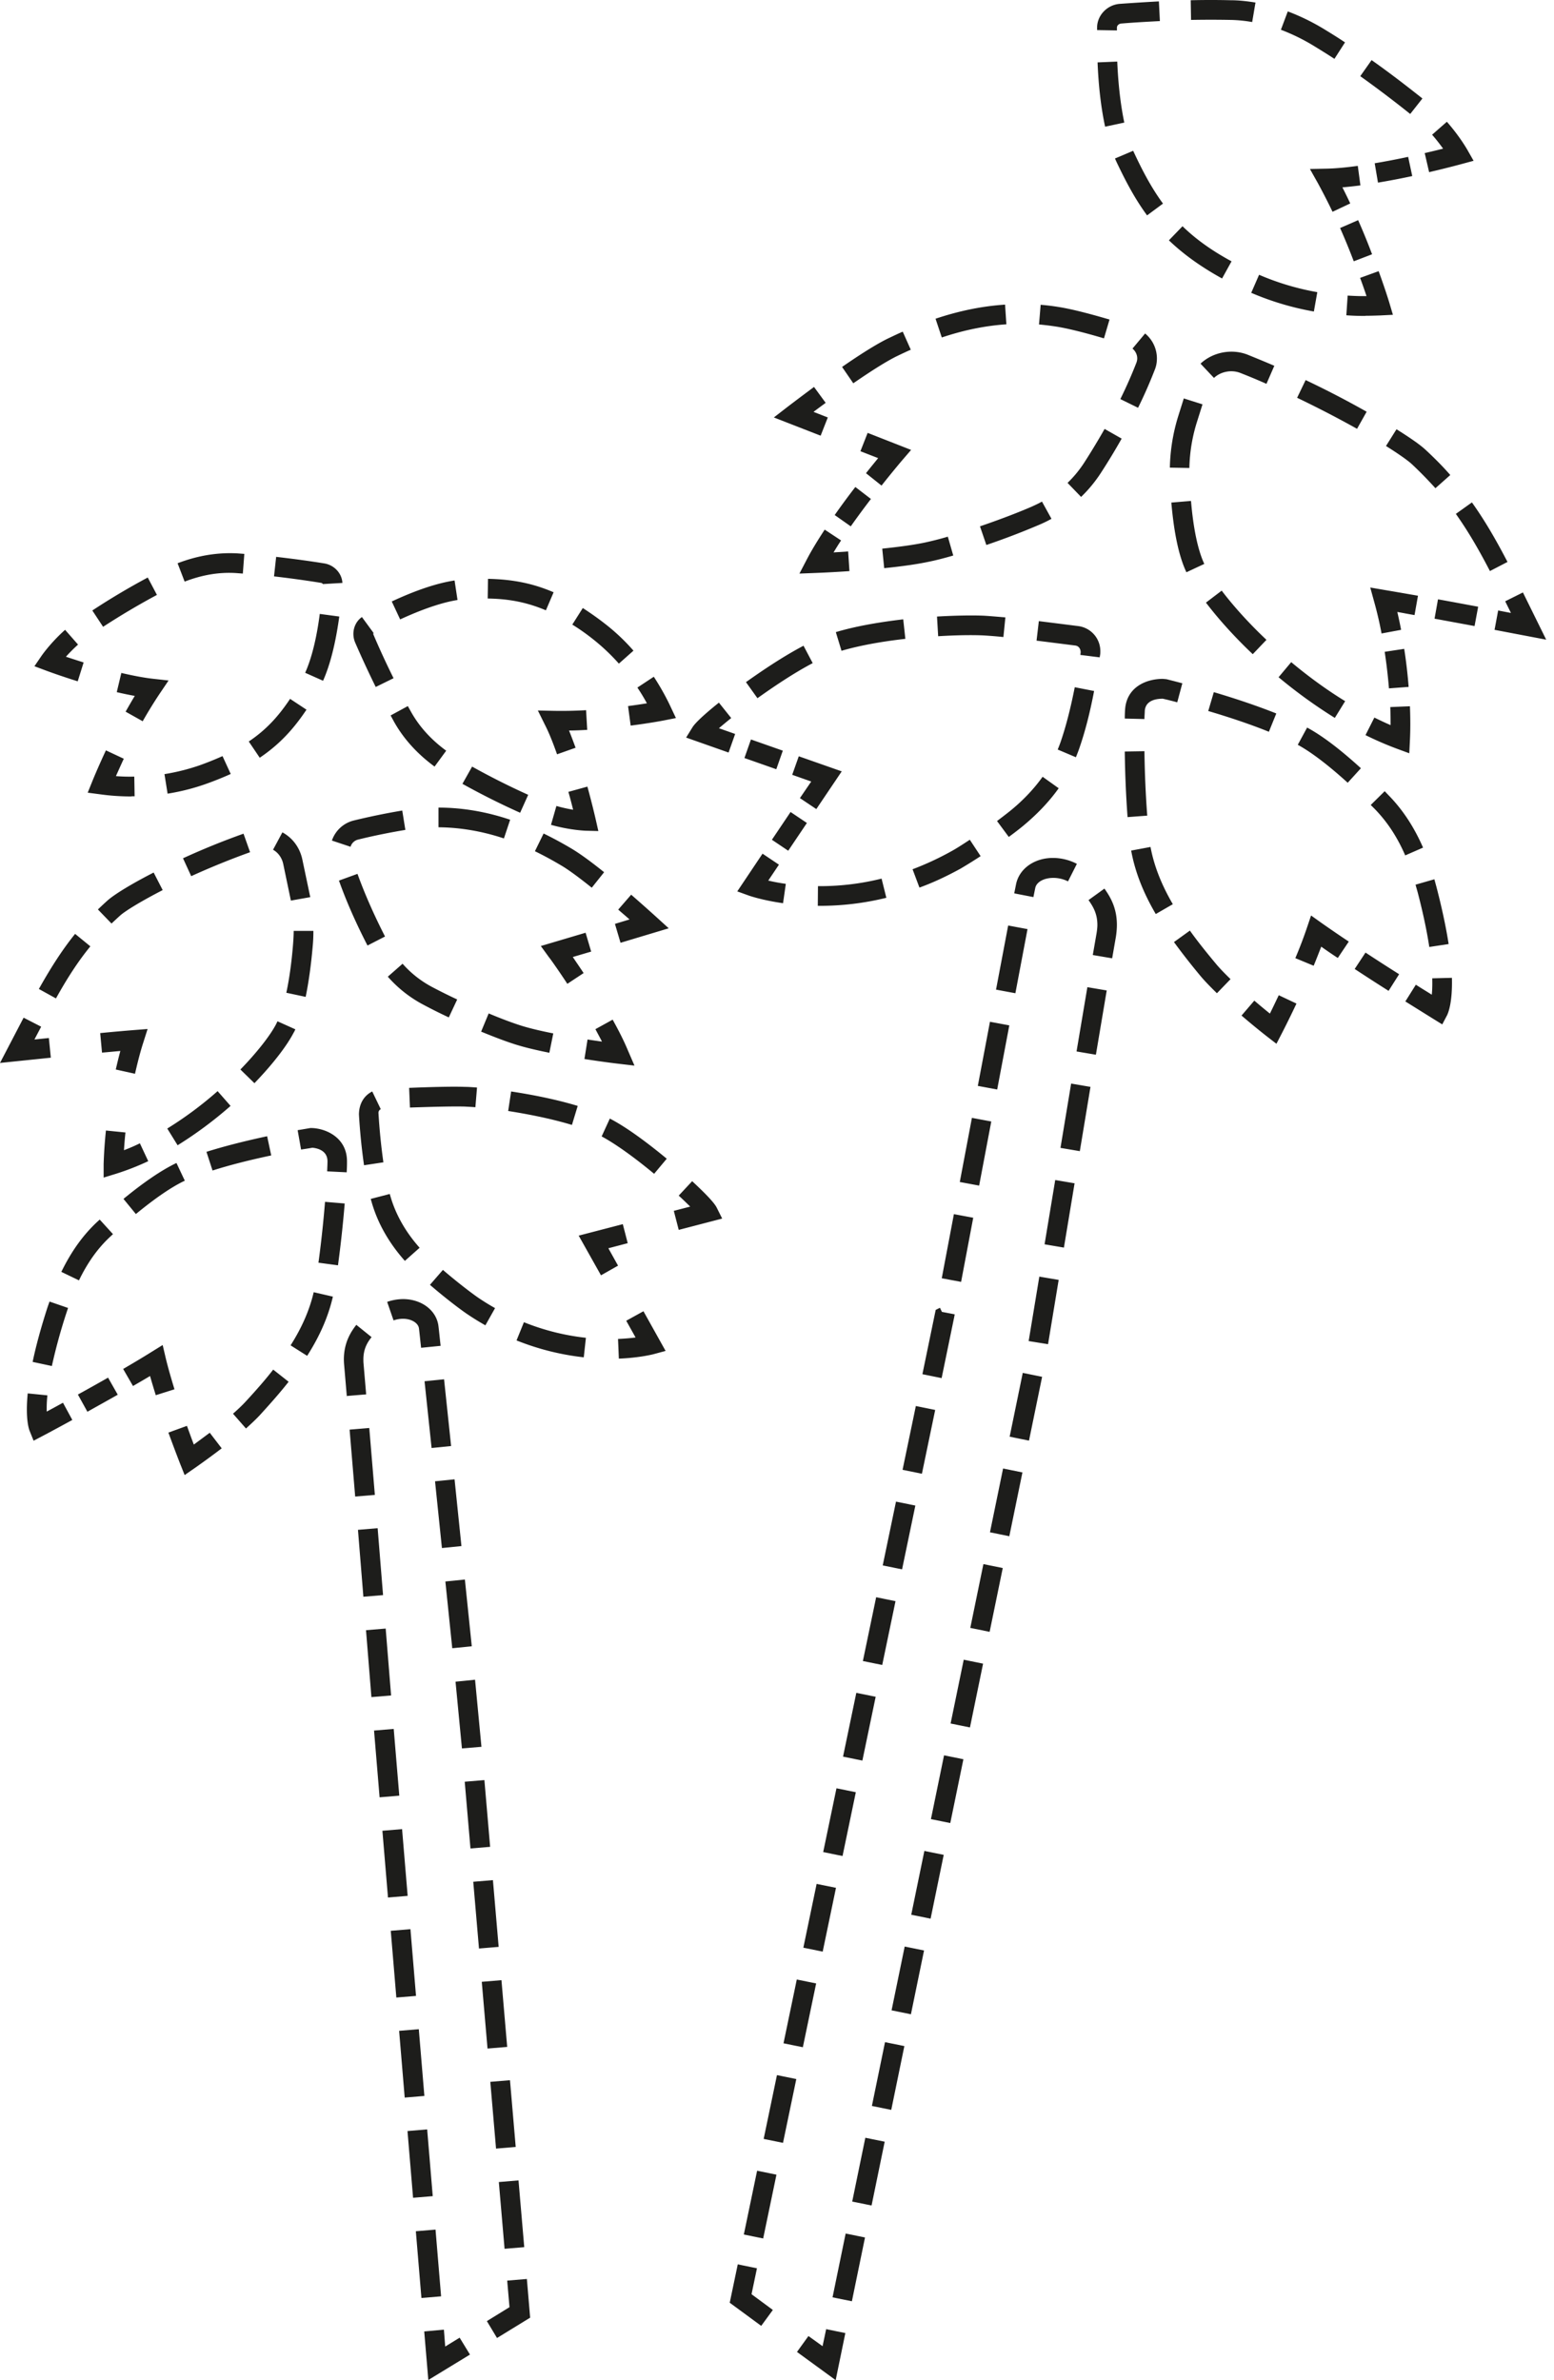 <svg xmlns="http://www.w3.org/2000/svg" width="100%" height="100%" fill="none" class="IngredientsDisclaimer_Svg__8t1p9" aria-hidden="true" viewBox="0 0 160 245">
<path fill="#1D1D1B" d="m148.494 105.45-.928-.574-2.871-1.79 1.081-1.722c.625.405 1.199.743 1.638 1.03.05-.422.067-.979.05-1.688l2.026-.051c.068 2.617-.405 3.647-.489 3.832l-.507.963ZM142.957 101.989a221.964 221.964 0 0 1-3.478-2.245l1.114-1.688c1.182.776 2.364 1.536 3.461 2.228l-1.081 1.705h-.016ZM135.241 99.406l-1.874-.777c.49-1.148.878-2.194 1.182-3.089l.439-1.3 1.114.794c.845.59 1.773 1.232 2.769 1.89l-1.131 1.688a49.396 49.396 0 0 1-1.705-1.164c-.237.607-.49 1.266-.777 1.958h-.017ZM131.441 107.459l-.962-.743s-1.199-.928-2.651-2.177l1.317-1.537c.608.524 1.165.98 1.604 1.334.253-.506.557-1.148.912-1.891l1.823.861c-.844 1.79-1.502 3.056-1.502 3.056l-.558 1.08.017.017ZM125.295 102.242c-.692-.675-1.266-1.266-1.688-1.772a69.108 69.108 0 0 1-2.735-3.495l1.638-1.181c.726 1.013 1.536 2.042 2.65 3.376.372.456.895.996 1.537 1.621l-1.402 1.451Zm21.865-4.76c-.253-1.671-.659-3.579-1.199-5.638l-.219-.777 1.941-.557.22.81c.557 2.144.979 4.12 1.249 5.858l-2.009.304h.017Zm-28.162-3.393c-1.317-2.245-2.145-4.39-2.533-6.533l1.992-.372c.355 1.908 1.098 3.832 2.297 5.892l-1.756 1.013Zm25.68-6.044c-.827-1.907-1.857-3.46-3.14-4.777l-.406-.405 1.436-1.418.405.422c1.452 1.485 2.617 3.258 3.545 5.385l-1.857.81.017-.017Zm-28.584-3.933c-.203-2.735-.27-5.183-.287-6.753l2.026-.033c.017 1.553.084 3.95.287 6.634l-2.026.152Zm22.658-3.545c-1.992-1.806-3.715-3.123-5.133-3.9l.962-1.772c1.571.844 3.428 2.262 5.538 4.186l-1.367 1.503v-.017Zm-8.088-5.233c-1.755-.71-3.866-1.435-6.263-2.144l.574-1.942c2.448.726 4.609 1.469 6.432 2.195l-.759 1.874.016.017Zm-12.831-1.317-2.026-.05c0-.406.017-.71.033-.946.169-2.313 2.195-3.14 3.884-3.14l.371.034s.625.152 1.638.422l-.524 1.958c-.742-.203-1.266-.32-1.485-.371-.726 0-1.79.185-1.858 1.266 0 .202-.033.49-.033.844v-.017ZM145.066 77.528l-1.283-.472a34.343 34.343 0 0 1-3.191-1.385l.912-1.806c.557.27 1.114.54 1.671.776 0-.59 0-1.198-.034-1.856l2.026-.085c.051 1.266.051 2.431 0 3.478l-.067 1.367-.034-.017ZM143.007 70.86a56.727 56.727 0 0 0-.439-3.764l2.01-.304c.202 1.3.354 2.617.455 3.916l-2.026.152ZM142.247 65.222a37.833 37.833 0 0 0-.743-3.207l-.422-1.537 1.57.27c1.03.17 2.161.372 3.343.575l-.354 1.992c-.608-.102-1.199-.22-1.773-.321.135.59.27 1.198.388 1.84l-1.992.371-.017.017ZM151.821 64.445l-4.12-.76.355-1.992c1.435.254 2.836.524 4.136.76l-.371 1.992ZM159.197 65.847l-5.318-1.013.371-1.992 1.317.254-.591-1.2 1.824-.91 2.397 4.861ZM137.434 73.9a51.58 51.58 0 0 1-5.791-4.187l1.3-1.553c1.824 1.519 3.681 2.87 5.555 4.017l-1.064 1.722Zm-8.458-6.568c-1.858-1.755-3.512-3.595-4.812-5.3l1.621-1.233c1.232 1.62 2.819 3.377 4.609 5.065l-1.402 1.468h-.016Zm-6.822-8.423c-.776-1.638-1.283-4.052-1.553-7.175l2.026-.169c.237 2.836.709 5.081 1.368 6.483l-1.841.86Zm31.253-.119c-1.267-2.447-2.364-4.27-3.512-5.891l1.654-1.182c1.216 1.705 2.347 3.596 3.664 6.128l-1.79.928-.016.017Zm-5.623-8.542a41.424 41.424 0 0 0-2.414-2.464c-.439-.405-1.402-1.08-2.668-1.874l1.081-1.722c.979.608 2.296 1.469 2.971 2.093.929.861 1.773 1.705 2.567 2.617l-1.52 1.35h-.017Zm-25.309-2.076-2.026-.034c.034-1.772.321-3.562.861-5.3l.574-1.824 1.925.608-.574 1.823a16.879 16.879 0 0 0-.777 4.727h.017Zm17.239-4.035a110.861 110.861 0 0 0-6.163-3.19l.878-1.823a99.732 99.732 0 0 1 6.281 3.258l-.996 1.772v-.017Zm-9.32-4.625a62.92 62.92 0 0 0-2.668-1.114c-.928-.372-2.043-.152-2.735.506l-1.384-1.469c1.266-1.198 3.241-1.57 4.879-.911.912.371 1.823.743 2.718 1.13l-.81 1.858ZM147.145 17.734l-.456-1.976a84.65 84.65 0 0 0 1.891-.455 18.571 18.571 0 0 0-1.131-1.435l1.52-1.334c1.35 1.536 2.076 2.836 2.11 2.887l.642 1.13-1.25.339s-1.35.371-3.309.827l-.017.017ZM141.877 18.798l-.338-1.992a78.264 78.264 0 0 0 3.444-.659l.422 1.976a77.634 77.634 0 0 1-3.528.675ZM137.199 21.802a65.932 65.932 0 0 0-1.503-2.937l-.827-1.47 1.672-.033c.928-.017 2.026-.118 3.258-.287l.27 2.01c-.658.084-1.266.151-1.857.202.27.523.54 1.08.811 1.654l-1.824.861ZM139.378 26.883a70.477 70.477 0 0 0-1.401-3.41l1.857-.81a64.84 64.84 0 0 1 1.435 3.511l-1.891.726v-.017ZM140.595 32.522c-.659 0-1.317-.017-1.976-.068l.135-2.026c.642.034 1.283.068 1.942.051a55.662 55.662 0 0 0-.659-1.874l1.908-.692c.709 1.941 1.098 3.241 1.098 3.241l.371 1.25-1.3.067c-.506.017-1.013.034-1.519.034v.017ZM135.276 32.066a29.102 29.102 0 0 1-6.45-1.924l.81-1.857a26.812 26.812 0 0 0 5.994 1.79l-.354 1.991Zm-9.439-3.393c-2.178-1.199-3.967-2.482-5.487-3.933l1.402-1.452c1.367 1.334 3.022 2.515 5.048 3.613l-.979 1.772h.016Zm-7.732-6.5c-1.317-1.789-2.28-3.68-3.124-5.452-.067-.135-.118-.27-.186-.405l1.875-.794c.05.102.101.22.151.321.794 1.688 1.706 3.46 2.921 5.115l-1.62 1.199-.017.017Zm-4.323-9.132c-.405-1.874-.675-4.102-.776-6.618l2.026-.084c.101 2.397.354 4.507.726 6.28l-1.976.422Zm31.404-1.317a120.18 120.18 0 0 0-5.132-3.883l1.165-1.654c2.059 1.452 3.782 2.802 5.234 3.95l-1.25 1.587h-.017Zm-7.8-5.672a81.45 81.45 0 0 0-1.959-1.232 20.285 20.285 0 0 0-3.545-1.756l.709-1.89c1.3.489 2.617 1.13 3.9 1.924.692.422 1.368.844 1.992 1.266l-1.097 1.705v-.017Zm-22.405-2.92-2.026-.034v-.27c.017-1.266 1.047-2.33 2.33-2.431 1.435-.102 2.769-.186 4.035-.254l.102 2.026c-1.233.068-2.567.135-3.968.253-.253.017-.456.203-.456.423v.286h-.017Zm13.946-.861a14.24 14.24 0 0 0-2.228-.22 108.462 108.462 0 0 0-4.069 0l-.034-2.026a84.04 84.04 0 0 1 4.136 0c.844 0 1.689.102 2.533.237l-.338 1.992v.017ZM80.62 92.974c-2.144-.304-3.444-.76-3.494-.776l-1.216-.44 2.6-3.882 1.689 1.131-1.098 1.637c.49.119 1.098.237 1.807.338l-.287 2.009v-.017ZM81.397 83.586l-1.922 2.857 1.68 1.13 1.923-2.857-1.681-1.13ZM84.048 83.285l-1.688-1.13 1.165-1.706-1.959-.692.676-1.907 4.423 1.553-2.617 3.882ZM77.318 76.12l-.671 1.91 3.28 1.153.672-1.911-3.28-1.153ZM74.999 77.46l-4.356-1.536.658-1.064c.287-.456 1.199-1.316 2.718-2.532l1.267 1.587c-.524.422-.946.776-1.267 1.047l1.672.59-.675 1.908h-.017ZM84.42 93.245h-.22l.017-2.026h.185c2.128 0 4.272-.253 6.366-.777l.49 1.975a28.628 28.628 0 0 1-6.856.828h.017Zm10.248-1.874-.71-1.891a30.075 30.075 0 0 0 3.968-1.84c.44-.236 1.132-.675 1.925-1.199l1.114 1.688a50.16 50.16 0 0 1-2.06 1.283c-1.384.76-2.802 1.435-4.254 1.959h.017Zm9.185-5.233-1.199-1.621c.422-.32.844-.642 1.249-.962 1.351-1.08 2.516-2.296 3.445-3.596l1.654 1.182c-1.03 1.451-2.33 2.785-3.816 4a37.64 37.64 0 0 1-1.3.996h-.033Zm6.922-8.188-1.874-.793c.118-.287.236-.591.338-.895.54-1.587.996-3.393 1.418-5.52l1.992.388c-.422 2.211-.912 4.119-1.486 5.79-.118.355-.253.692-.388 1.03Zm-32.788-6.077-1.182-1.655c1.52-1.08 3.765-2.616 5.926-3.747l.945 1.79c-2.06 1.08-4.22 2.565-5.69 3.612Zm35.253-4.204-2.009-.253.034-.253c0-.405-.22-.659-.524-.71-1.063-.134-2.515-.32-4.018-.506l.236-2.009c1.503.186 2.972.372 4.035.507a2.602 2.602 0 0 1 2.297 2.617c0 .135 0 .27-.034.405l-.034.202h.017Zm-26.592-.658-.591-1.941c1.857-.557 4.187-.996 6.94-1.317l.219 2.009c-2.583.287-4.863.726-6.585 1.232l.017.017Zm16.664-1.435a44.355 44.355 0 0 0-2.093-.169c-1.047-.05-2.719-.034-4.626.085l-.119-2.026c2.026-.118 3.765-.135 4.863-.085.591.034 1.334.102 2.178.17l-.203 2.008v.017ZM82.31 59.043l.811-1.553c.473-.895 1.08-1.891 1.79-2.971l1.688 1.114c-.287.422-.54.844-.777 1.232.44-.034.946-.05 1.503-.101l.135 2.025c-1.975.136-3.393.186-3.393.186l-1.756.068ZM87.594 54.181l-1.654-1.164a75.812 75.812 0 0 1 2.127-2.887l1.604 1.232a87.876 87.876 0 0 0-2.077 2.82ZM90.751 49.977l-1.587-1.266c.473-.607.912-1.13 1.25-1.553l-1.824-.709.743-1.89 4.474 1.755-.929 1.08s-.894 1.047-2.11 2.584h-.017ZM84.488 44.846l-4.812-1.874 1.418-1.097s1.148-.878 2.718-2.043l1.2 1.637c-.457.338-.879.642-1.25.929l1.469.574-.743 1.89v-.016ZM91.038 58.486l-.202-2.01c1.773-.185 3.242-.387 4.373-.624a33.345 33.345 0 0 0 2.38-.607l.558 1.94c-.98.288-1.858.507-2.533.642-1.199.254-2.735.473-4.576.659Zm10.519-2.38-.658-1.925c1.924-.658 3.798-1.367 5.284-2.009.372-.169.743-.337 1.098-.54l.979 1.773c-.422.236-.844.438-1.283.624a76.602 76.602 0 0 1-5.437 2.076h.017Zm9.759-4.947-1.401-1.451a11.868 11.868 0 0 0 1.755-2.145 72.675 72.675 0 0 0 2.06-3.41l1.756.997a64.404 64.404 0 0 1-2.127 3.51 13.979 13.979 0 0 1-2.06 2.5h.017Zm5.859-9.183-1.824-.895a47.175 47.175 0 0 0 1.655-3.748c.05-.135.084-.287.084-.438 0-.389-.186-.76-.489-1.013l1.3-1.553a3.335 3.335 0 0 1 1.215 2.566c0 .405-.067.793-.219 1.164a48.185 48.185 0 0 1-1.722 3.917Zm-29.328-2.532L86.7 37.772c2.094-1.451 3.715-2.447 4.812-2.97.44-.203.912-.44 1.435-.66L93.774 36c-.507.22-.963.439-1.385.641-1.013.49-2.532 1.435-4.542 2.82v-.017Zm25.833-4.609c-2.094-.625-3.884-1.063-5.032-1.232a28.152 28.152 0 0 0-1.671-.203l.169-2.026c.591.05 1.198.119 1.806.22 1.655.253 4.019.928 5.285 1.3l-.574 1.941h.017Zm-16.715-.101-.642-1.925c2.414-.81 4.812-1.3 7.159-1.452l.135 2.026c-2.195.152-4.356.591-6.636 1.35h-.016ZM78.374 239.419l-3.241-2.38.827-3.95 1.976.405-.558 2.667 2.195 1.621-1.198 1.637ZM86.041 245.007l-3.984-2.904 1.181-1.637 1.453 1.046.371-1.755 1.975.405-.996 4.845ZM87.71 236.887l-1.992-.405 1.35-6.567 1.993.406-1.35 6.566Zm-9.134-6.465-1.992-.405 1.368-6.567 1.992.405-1.368 6.567Zm11.16-3.393-1.992-.405 1.35-6.567 1.993.405-1.35 6.567Zm-9.117-6.449-1.992-.405 1.368-6.567 1.992.405-1.368 6.567Zm11.144-3.393-1.993-.405 1.351-6.567 1.992.405-1.35 6.567Zm-9.1-6.449-1.993-.405 1.367-6.567 1.993.405-1.368 6.567Zm11.126-3.393-1.993-.405 1.351-6.567 1.992.405-1.35 6.567Zm-9.084-6.449-1.992-.405 1.367-6.567 1.993.405-1.368 6.567Zm11.11-3.393-1.993-.405 1.351-6.567 1.992.405-1.35 6.567Zm-9.067-6.449-1.992-.405 1.367-6.567 1.993.406-1.368 6.566Zm11.093-3.393-1.992-.405 1.35-6.567 1.993.405-1.351 6.567Zm-9.05-6.431-1.992-.406 1.367-6.566 1.993.405-1.368 6.567Zm11.076-3.411-1.993-.405 1.351-6.567 1.993.406-1.351 6.566Zm-9.033-6.431-1.992-.405 1.367-6.567 1.993.405-1.368 6.567Zm11.059-3.41-1.992-.406 1.35-6.566 1.993.405-1.351 6.567Zm-9.016-6.432-1.992-.405 1.367-6.567 1.993.405-1.368 6.567Zm11.042-3.41-1.992-.405 1.35-6.567 1.993.405-1.351 6.567Zm-9-6.432-1.991-.405 1.367-6.567 1.992.405-1.367 6.567Zm11.026-3.41-1.992-.405 1.35-6.567 1.993.405-1.351 6.567Zm-8.982-6.432-1.992-.405 1.35-6.533.017-.084.44-.22.202.422 1.317.253c-.034.169-.051.304-.085.439l-1.266 6.145.017-.017Zm10.941-3.494-1.993-.321 1.098-6.634 1.992.337-1.097 6.635v-.017Zm-8.949-6.415-1.992-.372 1.25-6.6 1.991.371-1.249 6.601Zm10.586-3.528-1.992-.338 1.097-6.618 1.993.338-1.098 6.618Zm-8.729-6.382-1.992-.371 1.249-6.601 1.993.372-1.25 6.6Zm10.367-3.545-1.992-.337 1.097-6.618 1.992.338-1.097 6.617Zm-8.509-6.347-1.993-.371 1.25-6.601 1.992.371-1.249 6.601Zm10.164-3.579-1.993-.338 1.115-6.617 1.992.338-1.114 6.617Zm-8.29-6.33-1.993-.372 1.25-6.6 1.992.371-1.249 6.601Zm9.961-3.596-1.992-.338.388-2.228c.051-.32.085-.608.085-.878 0-1.182-.473-1.924-.912-2.549l1.638-1.182c.641.895 1.283 2.026 1.283 3.731 0 .371-.034.794-.102 1.232l-.388 2.229v-.017Zm-8.087-6.297-1.993-.388.186-.929c.321-1.603 1.874-2.718 3.799-2.718.827 0 1.688.203 2.465.608l-.912 1.806c-1.435-.725-3.191-.286-3.376.693l-.186.911.017.017ZM3.462 148.311l-.422-1.046c-.068-.186-.44-1.25-.186-3.832l2.026.202a12.517 12.517 0 0 0-.068 1.671c.473-.253 1.03-.557 1.672-.911l.962 1.772c-1.756.963-2.971 1.604-2.971 1.604l-.996.523-.017.017ZM9 145.324l-.98-1.773a232.8 232.8 0 0 0 3.107-1.739l.996 1.756c-1.063.608-2.144 1.199-3.123 1.756ZM16.04 143.619a73.53 73.53 0 0 1-.591-1.975c-.557.337-1.149.675-1.756 1.029l-1.013-1.755c1.013-.591 2.009-1.182 2.87-1.722l1.199-.743.32 1.368c.22.911.524 1.975.895 3.19l-1.924.608ZM19.011 151.84l-.472-1.182s-.524-1.334-1.2-3.19l1.909-.693c.27.743.506 1.402.709 1.925.456-.338 1.03-.76 1.638-1.216l1.232 1.604c-1.503 1.148-2.769 2.026-2.769 2.026l-1.047.726ZM25.326 147.046l-1.334-1.52c.49-.438.946-.86 1.3-1.249 1.2-1.3 2.077-2.312 2.837-3.292l1.587 1.25c-.794 1.013-1.705 2.059-2.938 3.41-.405.439-.912.911-1.452 1.401Zm-19.99-6.432-1.976-.422c.355-1.705.878-3.596 1.537-5.638l.202-.574 1.908.658-.185.557a57.536 57.536 0 0 0-1.486 5.436v-.017Zm26.288-1.047-1.705-1.08c1.181-1.857 1.958-3.663 2.38-5.47l1.976.456c-.473 2.043-1.334 4.035-2.651 6.094Zm-23.486-7.765-1.823-.878c1.03-2.11 2.246-3.815 3.748-5.199l.203-.186 1.367 1.502-.202.186c-1.317 1.199-2.398 2.701-3.31 4.592l.017-.017Zm26.66-1.553-2.01-.27c.339-2.482.558-4.778.676-6.263l2.026.169a121.88 121.88 0 0 1-.692 6.364Zm-20.8-5.267-1.284-1.57c2.094-1.722 3.934-2.971 5.454-3.697l.86 1.823c-1.367.642-3.055 1.806-5.03 3.427v.017Zm21.712-4.305-2.026-.101c.017-.439.034-.794.034-1.03 0-1.199-1.2-1.367-1.554-1.401-.186.034-.59.101-1.165.186l-.354-1.992c.81-.135 1.3-.22 1.3-.22h.185c1.453.051 3.597.996 3.597 3.427 0 .253 0 .642-.034 1.131h.017Zm-13.828-.186-.625-1.924c1.773-.557 3.867-1.097 6.247-1.604l.422 1.975c-2.313.49-4.356 1.013-6.044 1.553ZM10.67 121.217v-1.384a47.09 47.09 0 0 1 .237-3.461l2.01.203a39.647 39.647 0 0 0-.152 1.823c.54-.203 1.097-.439 1.637-.709l.861 1.84a26.833 26.833 0 0 1-3.275 1.283l-1.317.405ZM13.896 110.531l-1.976-.438c.152-.659.304-1.3.473-1.908-.608.051-1.25.118-1.89.169l-.187-2.009c1.182-.118 2.347-.22 3.377-.304l1.503-.118-.456 1.435c-.304.945-.574 2.009-.844 3.19v-.017ZM0 109.417l2.431-4.659 1.807.928-.692 1.317 1.485-.152.203 2.026-5.234.54ZM18.286 117.891l-1.064-1.722a37.992 37.992 0 0 0 5.183-3.849l1.334 1.52a41.03 41.03 0 0 1-5.453 4.051Zm7.918-6.381-1.452-1.418c1.689-1.739 3.073-3.494 3.698-4.71l.118-.253 1.84.827c-.05.118-.101.237-.169.338-.726 1.401-2.194 3.292-4.035 5.199v.017Zm-20.43-8.728-1.772-.979c1.317-2.346 2.465-4.102 3.731-5.672l1.57 1.283c-1.198 1.469-2.296 3.123-3.545 5.368h.017Zm25.681-.168-1.975-.422c.304-1.418.54-3.09.692-4.98.034-.456.067-.912.067-1.385h2.027c0 .524-.017 1.03-.068 1.553-.169 1.976-.422 3.748-.726 5.234h-.017Zm-19.973-7.546-1.402-1.452c.32-.304.642-.608.98-.912.742-.658 2.515-1.738 4.76-2.886l.93 1.806c-2.483 1.283-3.9 2.195-4.357 2.6-.32.287-.625.574-.912.844Zm18.47-2.347-.793-3.798c-.135-.625-.523-1.165-1.047-1.452l.963-1.79c1.063.575 1.806 1.588 2.06 2.82l.81 3.849-1.993.354v.017ZM19.687 90.19l-.844-1.84a75.465 75.465 0 0 1 6.23-2.532l.675 1.907a80.23 80.23 0 0 0-6.06 2.465ZM8.002 70.134c-1.89-.591-3.241-1.097-3.241-1.097l-1.216-.456.726-1.064s.912-1.334 2.431-2.684l1.334 1.52c-.49.438-.912.877-1.25 1.249.507.168 1.132.37 1.824.59l-.608 1.942ZM14.705 74.252l-1.773-.995c.321-.558.625-1.098.946-1.621a37.181 37.181 0 0 1-1.857-.388l.472-1.976c1.233.287 2.313.49 3.191.591l1.672.186-.946 1.401a46.509 46.509 0 0 0-1.722 2.802h.017ZM13.54 81.985c-1.064 0-2.145-.068-3.226-.22l-1.283-.168.49-1.216s.523-1.3 1.384-3.14l1.84.861c-.32.692-.59 1.3-.81 1.79.642.05 1.267.067 1.891.05l.034 2.026h-.304l-.017.017ZM17.255 81.698l-.321-2.01a21.767 21.767 0 0 0 3.58-.894 32.207 32.207 0 0 0 2.397-.962l.844 1.84a33.82 33.82 0 0 1-2.566 1.03 22.352 22.352 0 0 1-3.934.996ZM26.743 78l-1.13-1.672c1.688-1.13 2.988-2.481 4.254-4.389l1.688 1.114c-1.418 2.127-2.887 3.647-4.812 4.947Zm6.534-7.918-1.857-.827c.659-1.469 1.182-3.562 1.503-6.06l2.009.27c-.372 2.718-.929 4.946-1.672 6.617h.017ZM10.62 64.53l-1.114-1.688a72.9 72.9 0 0 1 5.707-3.393l.945 1.79a76.248 76.248 0 0 0-5.555 3.291h.017Zm22.625-4.406s-.068-.101-.152-.118c-1.655-.27-3.293-.49-4.88-.675l.22-2.01c1.62.187 3.292.406 4.963.676 1.014.169 1.807 1.013 1.858 2.009l-2.026.118h.017ZM19.01 59.87l-.726-1.89c2.076-.794 4.136-1.132 6.196-1.014l.675.051-.152 2.026-.658-.05c-1.79-.12-3.529.185-5.335.877ZM61.61 85.547l-1.3-.033s-1.621-.05-3.58-.608l.558-1.941c.641.185 1.232.303 1.722.388-.135-.523-.287-1.148-.49-1.84l1.959-.54c.523 1.907.844 3.325.844 3.325l.287 1.266v-.016ZM57.354 77.647c-.422-1.199-.827-2.212-1.232-3.005l-.743-1.503 1.671.034c1.013.017 2.11 0 3.293-.067l.118 2.025c-.642.034-1.266.068-1.874.068.22.54.439 1.13.675 1.772l-1.908.676ZM64.934 74.693l-.27-2.01c.76-.1 1.418-.202 1.942-.286a19.644 19.644 0 0 0-.98-1.62l1.689-1.115c.641.98 1.232 2.026 1.722 3.072l.557 1.182-1.283.253s-1.385.27-3.394.524h.017ZM53.539 83.657a76.88 76.88 0 0 1-5.927-2.971l.997-1.773a76.662 76.662 0 0 0 5.774 2.904l-.827 1.84h-.017Zm-8.814-4.76c-1.79-1.318-3.208-2.887-4.187-4.66l-.32-.59 1.772-.963.321.574c.844 1.52 2.06 2.87 3.63 4.018l-1.199 1.637-.017-.017Zm-6.044-8.188a104.56 104.56 0 0 1-2.11-4.558 2.293 2.293 0 0 1-.186-.895c0-.692.32-1.35.878-1.739l1.199 1.638s-.034.067-.034.118a83.242 83.242 0 0 0 2.093 4.541l-1.823.895h-.017Zm25.039-2.397a20.968 20.968 0 0 0-2.685-2.533 22.046 22.046 0 0 0-2.11-1.485l1.08-1.705c.726.473 1.486.996 2.263 1.604a20.817 20.817 0 0 1 2.954 2.785l-1.52 1.35.018-.016Zm-22.523-4.558-.861-1.84c2.498-1.165 4.676-1.891 6.466-2.161l.304 2.009c-1.587.253-3.63.945-5.926 2.009l.017-.017Zm15.01-.929c-1.875-.793-3.715-1.181-5.994-1.215l.033-2.026c2.55.05 4.643.473 6.754 1.384l-.794 1.857ZM63.717 139.854l-.084-2.025c.709-.034 1.317-.085 1.806-.152l-.962-1.722 1.773-.979 2.28 4.085-1.25.338s-1.402.371-3.563.455ZM61.878 131.279l-2.296-4.086 4.542-1.181.506 1.958-1.992.523.996 1.79-1.756.996ZM69.882 126.602l-.507-1.959 1.688-.438a47.233 47.233 0 0 0-1.181-1.132l1.384-1.485c1.435 1.334 2.296 2.245 2.533 2.735l.557 1.114-4.474 1.165ZM60.106 139.719a26.352 26.352 0 0 1-6.923-1.739l.76-1.874a24.052 24.052 0 0 0 6.382 1.604l-.22 2.009Zm-10.13-3.292a27.48 27.48 0 0 1-1.858-1.148c-.776-.523-2.347-1.722-3.85-3.021l1.334-1.537c1.436 1.233 2.955 2.397 3.648 2.87a23.97 23.97 0 0 0 1.722 1.064l-.997 1.772Zm-8.29-6.634c-1.74-1.958-2.921-4.102-3.512-6.381l1.958-.507c.524 1.958 1.553 3.832 3.073 5.537l-1.52 1.351Zm25.663-8.964c-2.094-1.739-4.018-3.106-5.403-3.849l.844-1.84.152.084c1.874.996 4.137 2.752 5.707 4.052l-1.3 1.553Zm-29.868-.878a62.356 62.356 0 0 1-.523-5.216c0-1.115.523-1.959 1.368-2.381l.878 1.824a.41.41 0 0 0-.237.388 62.74 62.74 0 0 0 .507 5.081l-2.01.304h.017Zm21.41-4.153c-2.348-.709-4.863-1.165-6.569-1.435l.304-2.009c1.773.27 4.407.743 6.855 1.486l-.59 1.941v.017Zm-16.682-1.789-.085-2.026c2.077-.084 4.407-.152 5.775-.101.337 0 .76.033 1.215.067l-.168 2.026c-.422-.034-.81-.051-1.115-.068-1.317-.033-3.596.034-5.639.102h.017ZM65.29 109.688l-1.74-.203s-1.451-.169-3.376-.473l.32-2.008c.54.084 1.03.152 1.486.219-.202-.405-.439-.827-.675-1.283l1.773-.979c.641 1.148 1.165 2.195 1.553 3.123l.692 1.604h-.033ZM58.419 101.281c-1.064-1.62-1.874-2.735-1.891-2.735l-.844-1.165 4.609-1.367.574 1.941-1.891.557c.304.456.692 1.013 1.114 1.654l-1.688 1.115h.017ZM63.889 97.043l-.575-1.941 1.503-.456c-.338-.304-.743-.642-1.165-1.013l1.334-1.536c1.452 1.266 2.55 2.262 2.55 2.262l1.316 1.198-4.947 1.486h-.017ZM56.56 108.37c-1.249-.253-2.33-.506-3.173-.759-.929-.27-2.297-.777-3.85-1.418l.777-1.874c1.486.625 2.786 1.097 3.647 1.35.81.237 1.823.473 3.005.709l-.405 1.992Zm-10.366-3.646a54.711 54.711 0 0 1-2.634-1.317 12.817 12.817 0 0 1-3.63-2.869l1.52-1.334c.86.979 1.89 1.789 3.073 2.414a60.14 60.14 0 0 0 2.55 1.266l-.862 1.84h-.017Zm-8.357-7.394c-1.182-2.296-2.178-4.541-2.938-6.685l1.908-.692c.743 2.06 1.705 4.237 2.836 6.449l-1.806.928Zm23.08-5.96c-1.368-1.096-2.431-1.873-3.157-2.295a36.266 36.266 0 0 0-2.685-1.452l.895-1.823a39.58 39.58 0 0 1 2.82 1.52c.827.489 1.941 1.282 3.41 2.464l-1.266 1.587h-.017Zm-24.82-4.203-1.924-.641a3.18 3.18 0 0 1 2.228-2.06 70.05 70.05 0 0 1 5.015-1.03l.32 1.993c-1.434.236-3.24.59-4.862.996a1.058 1.058 0 0 0-.776.726v.017Zm15.787-.86c-2.229-.743-4.508-1.132-6.737-1.148v-2.026c2.449 0 4.93.422 7.379 1.249l-.642 1.924ZM51.174 240.669l-1.047-1.739 2.33-1.435-.236-2.734 2.026-.169.337 3.984-3.41 2.093ZM44.1 244.991l-.422-4.997 2.026-.185.135 1.738 1.486-.911 1.063 1.739-4.288 2.616ZM43.39 236.55l-.574-6.871 2.026-.169.574 6.871-2.026.169Zm8.56-5.064-.59-6.871 2.026-.169.59 6.871-2.026.169Zm-9.42-5.251-.575-6.87 2.026-.169.574 6.871-2.026.168Zm8.542-5.064-.59-6.871 2.026-.168.59 6.87-2.026.169Zm-9.404-5.25-.574-6.871 2.026-.169.574 6.871-2.026.169Zm8.527-5.048-.591-6.87 2.026-.169.59 6.871-2.025.168Zm-9.388-5.25-.574-6.87 2.026-.169.574 6.871-2.026.168Zm8.51-5.047-.591-6.871 2.026-.169.59 6.871-2.025.169Zm-9.37-5.25-.575-6.871 2.026-.169.574 6.871-2.026.169Zm8.492-5.048-.591-6.871 2.026-.168.59 6.87-2.025.169Zm-9.354-5.25-.574-6.888 2.026-.168.574 6.87-2.026.169v.017Zm8.476-5.047-.659-6.871 2.01-.203.658 6.905-2.026.169h.017Zm-9.32-5.284-.557-6.888 2.026-.169.557 6.888-2.026.169Zm8.324-5.031-.71-6.871 2.01-.202.709 6.87-2.01.203Zm-9.151-5.301-.558-6.887 2.026-.169.558 6.887-2.026.169Zm8.087-5.013-.71-6.871 2.01-.203.709 6.871-2.01.203Zm-8.932-5.301-.574-6.888 2.026-.169.574 6.888-2.026.169Zm7.868-4.997-.726-6.871 2.01-.202.725 6.87-2.009.203Zm-8.729-5.318-.27-3.173a7.352 7.352 0 0 1-.034-.608c0-1.773.743-2.887 1.283-3.579l1.57 1.266c-.421.523-.843 1.199-.843 2.296 0 .135 0 .287.016.422l.27 3.174-2.026.168.034.034Zm7.649-4.997c-.102-.911-.17-1.586-.22-1.992-.067-.557-.777-.996-1.638-.996-.32 0-.641.051-.979.169l-.658-1.907a5.064 5.064 0 0 1 1.637-.287c1.925 0 3.462 1.181 3.647 2.802.05.405.118 1.097.22 2.009l-2.01.202Z"></path>
</svg>